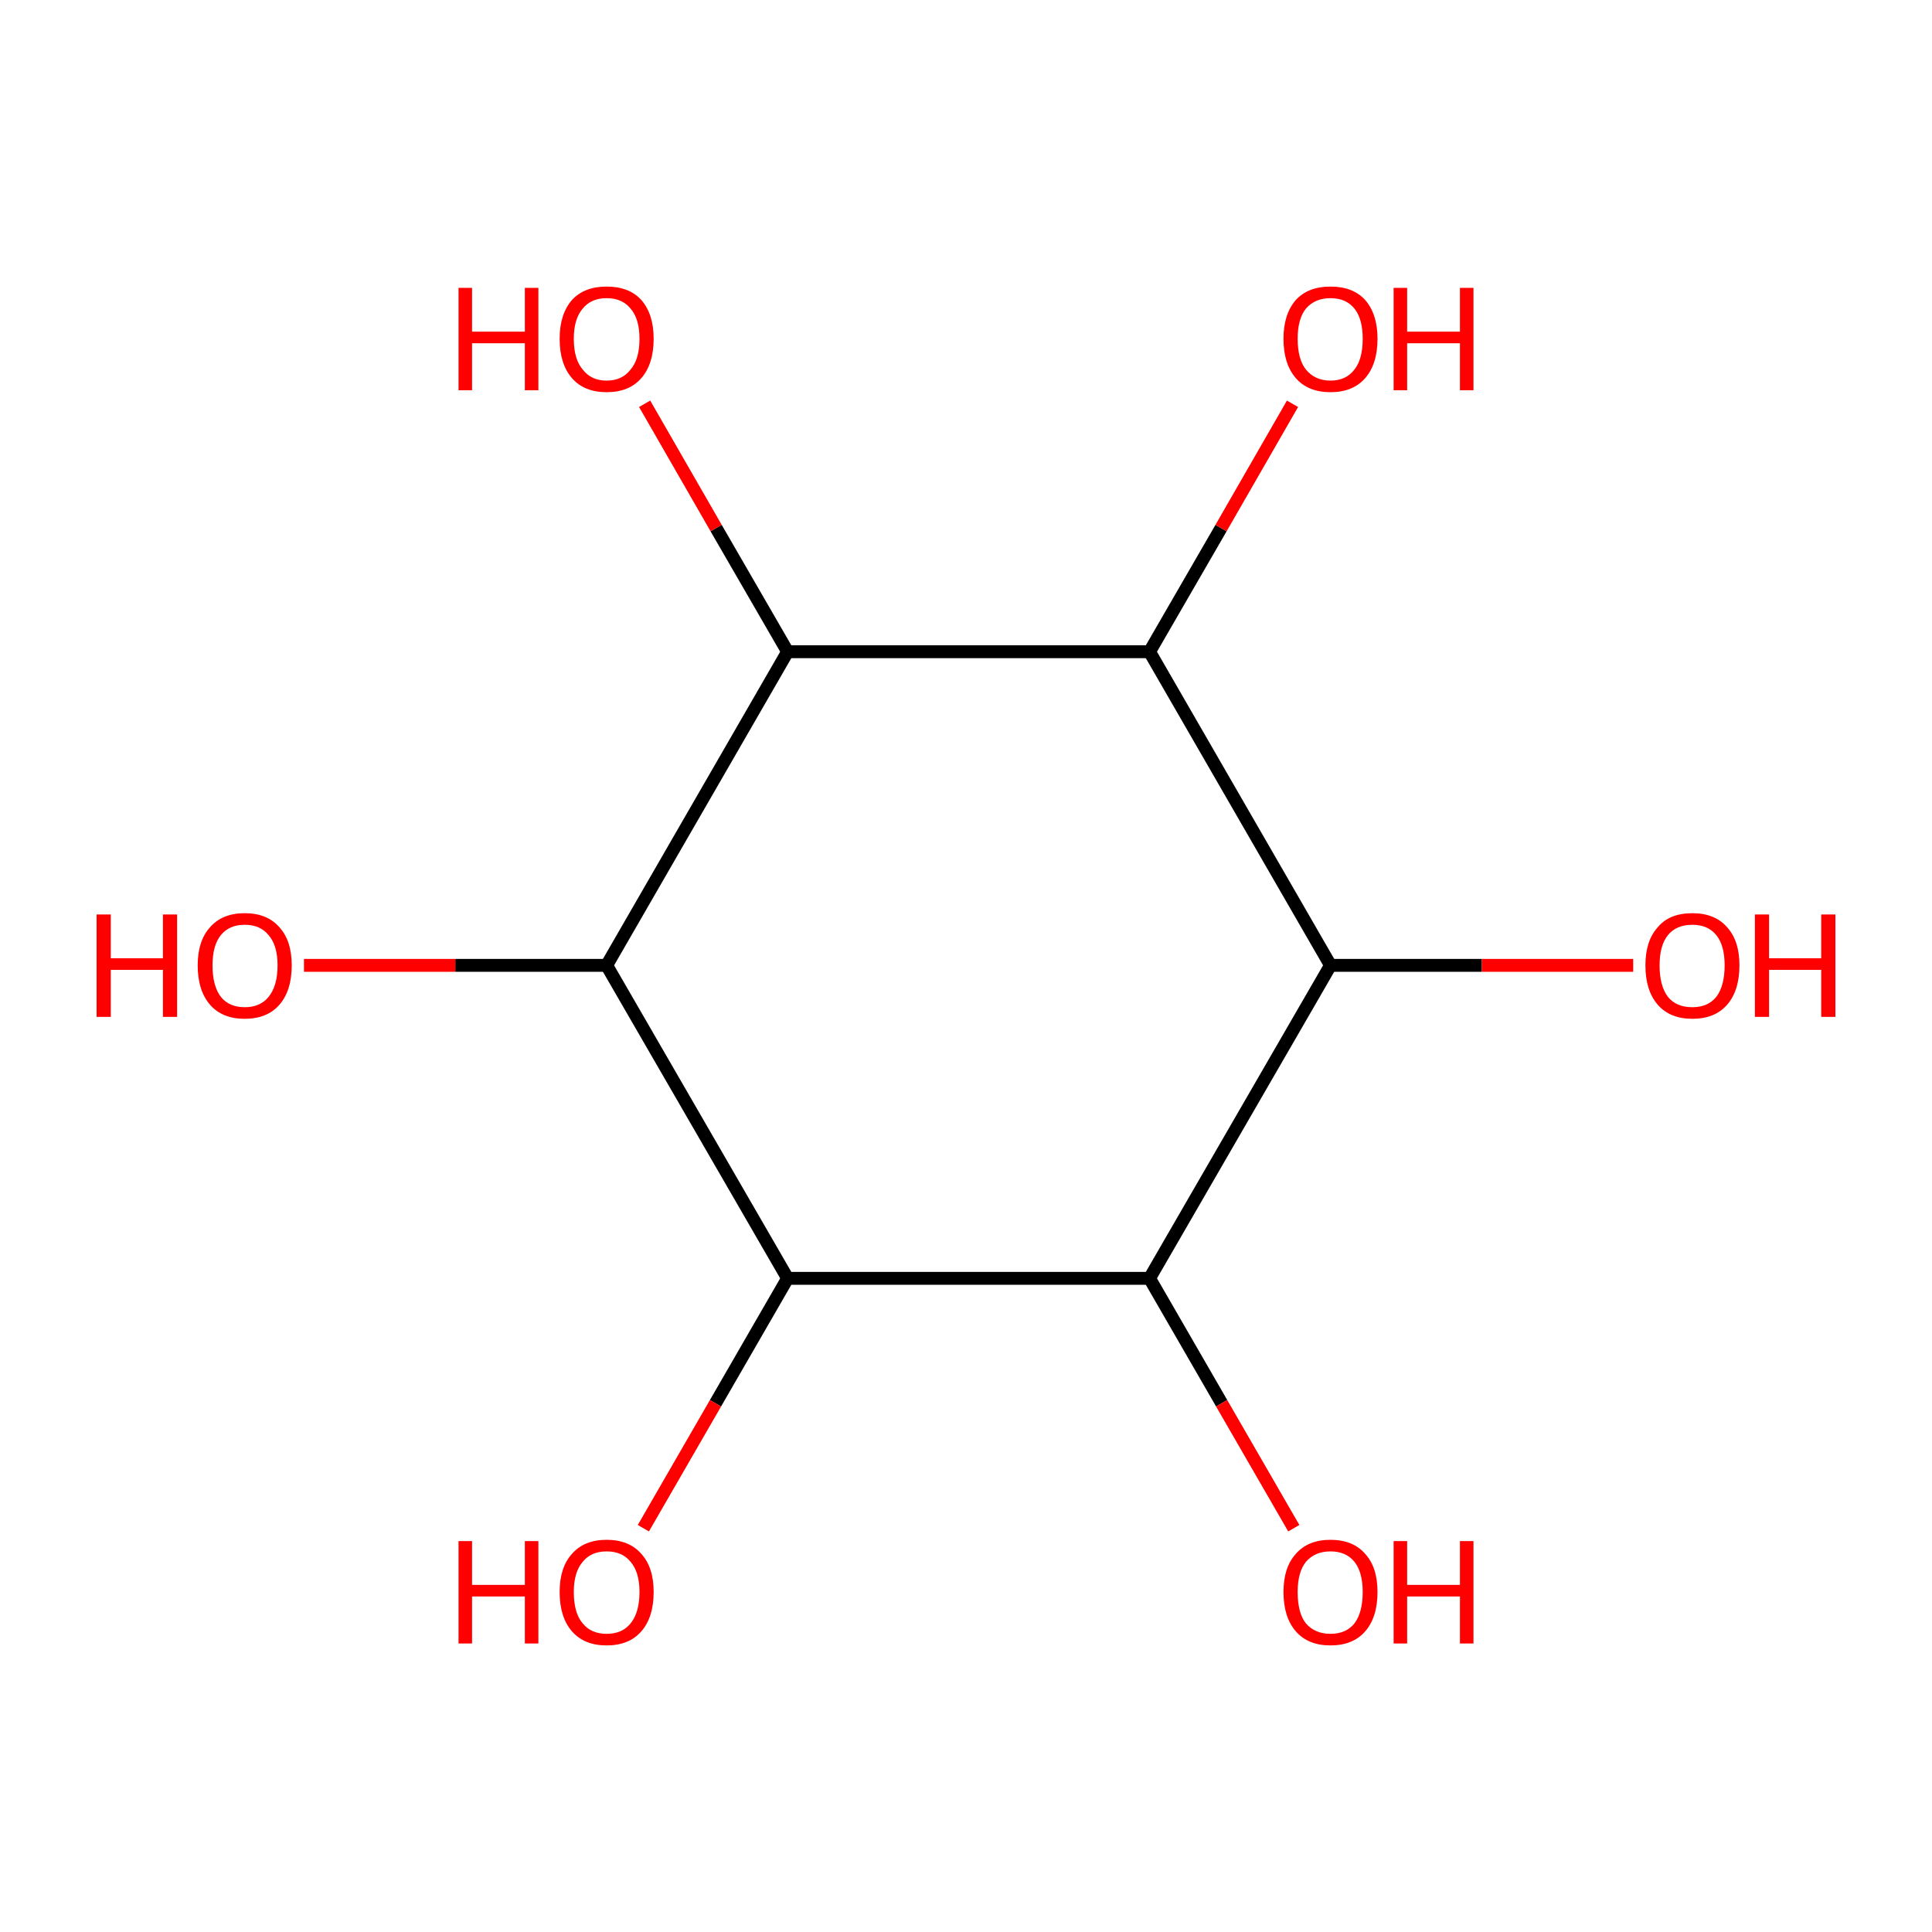 <?xml version='1.0' encoding='iso-8859-1'?>
<svg version='1.1' baseProfile='full'
              xmlns='http://www.w3.org/2000/svg'
                      xmlns:rdkit='http://www.rdkit.org/xml'
                      xmlns:xlink='http://www.w3.org/1999/xlink'
                  xml:space='preserve'
width='300px' height='300px' viewBox='0 0 300 300'>
<!-- END OF HEADER -->
<rect style='opacity:1.0;fill:#FFFFFF;stroke:none' width='300.0' height='300.0' x='0.0' y='0.0'> </rect>
<path class='bond-0 atom-0 atom-1' d='M 206.6,149.9 L 178.5,198.5' style='fill:none;fill-rule:evenodd;stroke:#000000;stroke-width:2.0px;stroke-linecap:butt;stroke-linejoin:miter;stroke-opacity:1' />
<path class='bond-1 atom-1 atom-2' d='M 178.5,198.5 L 122.3,198.5' style='fill:none;fill-rule:evenodd;stroke:#000000;stroke-width:2.0px;stroke-linecap:butt;stroke-linejoin:miter;stroke-opacity:1' />
<path class='bond-2 atom-2 atom-3' d='M 122.3,198.5 L 94.2,149.9' style='fill:none;fill-rule:evenodd;stroke:#000000;stroke-width:2.0px;stroke-linecap:butt;stroke-linejoin:miter;stroke-opacity:1' />
<path class='bond-3 atom-3 atom-4' d='M 94.2,149.9 L 122.3,101.2' style='fill:none;fill-rule:evenodd;stroke:#000000;stroke-width:2.0px;stroke-linecap:butt;stroke-linejoin:miter;stroke-opacity:1' />
<path class='bond-4 atom-4 atom-5' d='M 122.3,101.2 L 178.5,101.2' style='fill:none;fill-rule:evenodd;stroke:#000000;stroke-width:2.0px;stroke-linecap:butt;stroke-linejoin:miter;stroke-opacity:1' />
<path class='bond-5 atom-5 atom-6' d='M 178.5,101.2 L 189.6,82.0' style='fill:none;fill-rule:evenodd;stroke:#000000;stroke-width:2.0px;stroke-linecap:butt;stroke-linejoin:miter;stroke-opacity:1' />
<path class='bond-5 atom-5 atom-6' d='M 189.6,82.0 L 200.7,62.7' style='fill:none;fill-rule:evenodd;stroke:#FF0000;stroke-width:2.0px;stroke-linecap:butt;stroke-linejoin:miter;stroke-opacity:1' />
<path class='bond-6 atom-4 atom-7' d='M 122.3,101.2 L 111.2,82.0' style='fill:none;fill-rule:evenodd;stroke:#000000;stroke-width:2.0px;stroke-linecap:butt;stroke-linejoin:miter;stroke-opacity:1' />
<path class='bond-6 atom-4 atom-7' d='M 111.2,82.0 L 100.1,62.7' style='fill:none;fill-rule:evenodd;stroke:#FF0000;stroke-width:2.0px;stroke-linecap:butt;stroke-linejoin:miter;stroke-opacity:1' />
<path class='bond-7 atom-3 atom-8' d='M 94.2,149.9 L 70.7,149.9' style='fill:none;fill-rule:evenodd;stroke:#000000;stroke-width:2.0px;stroke-linecap:butt;stroke-linejoin:miter;stroke-opacity:1' />
<path class='bond-7 atom-3 atom-8' d='M 70.7,149.9 L 47.2,149.9' style='fill:none;fill-rule:evenodd;stroke:#FF0000;stroke-width:2.0px;stroke-linecap:butt;stroke-linejoin:miter;stroke-opacity:1' />
<path class='bond-8 atom-2 atom-9' d='M 122.3,198.5 L 111.1,217.9' style='fill:none;fill-rule:evenodd;stroke:#000000;stroke-width:2.0px;stroke-linecap:butt;stroke-linejoin:miter;stroke-opacity:1' />
<path class='bond-8 atom-2 atom-9' d='M 111.1,217.9 L 99.9,237.3' style='fill:none;fill-rule:evenodd;stroke:#FF0000;stroke-width:2.0px;stroke-linecap:butt;stroke-linejoin:miter;stroke-opacity:1' />
<path class='bond-9 atom-1 atom-10' d='M 178.5,198.5 L 189.7,217.9' style='fill:none;fill-rule:evenodd;stroke:#000000;stroke-width:2.0px;stroke-linecap:butt;stroke-linejoin:miter;stroke-opacity:1' />
<path class='bond-9 atom-1 atom-10' d='M 189.7,217.9 L 200.9,237.3' style='fill:none;fill-rule:evenodd;stroke:#FF0000;stroke-width:2.0px;stroke-linecap:butt;stroke-linejoin:miter;stroke-opacity:1' />
<path class='bond-10 atom-0 atom-11' d='M 206.6,149.9 L 230.1,149.9' style='fill:none;fill-rule:evenodd;stroke:#000000;stroke-width:2.0px;stroke-linecap:butt;stroke-linejoin:miter;stroke-opacity:1' />
<path class='bond-10 atom-0 atom-11' d='M 230.1,149.9 L 253.6,149.9' style='fill:none;fill-rule:evenodd;stroke:#FF0000;stroke-width:2.0px;stroke-linecap:butt;stroke-linejoin:miter;stroke-opacity:1' />
<path class='bond-11 atom-5 atom-0' d='M 178.5,101.2 L 206.6,149.9' style='fill:none;fill-rule:evenodd;stroke:#000000;stroke-width:2.0px;stroke-linecap:butt;stroke-linejoin:miter;stroke-opacity:1' />
<path class='atom-6' d='M 199.3 52.6
Q 199.3 48.8, 201.2 46.6
Q 203.1 44.5, 206.6 44.5
Q 210.1 44.5, 212.0 46.6
Q 213.9 48.8, 213.9 52.6
Q 213.9 56.5, 212.0 58.7
Q 210.1 60.9, 206.6 60.9
Q 203.1 60.9, 201.2 58.7
Q 199.3 56.5, 199.3 52.6
M 206.6 59.1
Q 209.0 59.1, 210.3 57.4
Q 211.6 55.8, 211.6 52.6
Q 211.6 49.5, 210.3 47.9
Q 209.0 46.3, 206.6 46.3
Q 204.2 46.3, 202.8 47.9
Q 201.5 49.5, 201.5 52.6
Q 201.5 55.8, 202.8 57.4
Q 204.2 59.1, 206.6 59.1
' fill='#FF0000'/>
<path class='atom-6' d='M 216.4 44.7
L 218.5 44.7
L 218.5 51.5
L 226.7 51.5
L 226.7 44.7
L 228.8 44.7
L 228.8 60.6
L 226.7 60.6
L 226.7 53.3
L 218.5 53.3
L 218.5 60.6
L 216.4 60.6
L 216.4 44.7
' fill='#FF0000'/>
<path class='atom-7' d='M 71.2 44.7
L 73.3 44.7
L 73.3 51.5
L 81.5 51.5
L 81.5 44.7
L 83.6 44.7
L 83.6 60.6
L 81.5 60.6
L 81.5 53.3
L 73.3 53.3
L 73.3 60.6
L 71.2 60.6
L 71.2 44.7
' fill='#FF0000'/>
<path class='atom-7' d='M 86.9 52.6
Q 86.9 48.8, 88.8 46.6
Q 90.7 44.5, 94.2 44.5
Q 97.7 44.5, 99.6 46.6
Q 101.5 48.8, 101.5 52.6
Q 101.5 56.5, 99.6 58.7
Q 97.7 60.9, 94.2 60.9
Q 90.7 60.9, 88.8 58.7
Q 86.9 56.5, 86.9 52.6
M 94.2 59.1
Q 96.6 59.1, 97.9 57.4
Q 99.3 55.8, 99.3 52.6
Q 99.3 49.5, 97.9 47.9
Q 96.6 46.3, 94.2 46.3
Q 91.8 46.3, 90.5 47.9
Q 89.1 49.5, 89.1 52.6
Q 89.1 55.8, 90.5 57.4
Q 91.8 59.1, 94.2 59.1
' fill='#FF0000'/>
<path class='atom-8' d='M 15.0 142.0
L 17.2 142.0
L 17.2 148.8
L 25.3 148.8
L 25.3 142.0
L 27.5 142.0
L 27.5 157.9
L 25.3 157.9
L 25.3 150.6
L 17.2 150.6
L 17.2 157.9
L 15.0 157.9
L 15.0 142.0
' fill='#FF0000'/>
<path class='atom-8' d='M 30.7 149.9
Q 30.7 146.1, 32.6 144.0
Q 34.5 141.8, 38.0 141.8
Q 41.5 141.8, 43.4 144.0
Q 45.3 146.1, 45.3 149.9
Q 45.3 153.8, 43.4 156.0
Q 41.5 158.2, 38.0 158.2
Q 34.5 158.2, 32.6 156.0
Q 30.7 153.8, 30.7 149.9
M 38.0 156.4
Q 40.4 156.4, 41.7 154.8
Q 43.1 153.1, 43.1 149.9
Q 43.1 146.8, 41.7 145.2
Q 40.4 143.6, 38.0 143.6
Q 35.6 143.6, 34.3 145.2
Q 33.0 146.8, 33.0 149.9
Q 33.0 153.1, 34.3 154.8
Q 35.6 156.4, 38.0 156.4
' fill='#FF0000'/>
<path class='atom-9' d='M 71.2 239.3
L 73.3 239.3
L 73.3 246.1
L 81.5 246.1
L 81.5 239.3
L 83.6 239.3
L 83.6 255.2
L 81.5 255.2
L 81.5 247.9
L 73.3 247.9
L 73.3 255.2
L 71.2 255.2
L 71.2 239.3
' fill='#FF0000'/>
<path class='atom-9' d='M 86.9 247.2
Q 86.9 243.4, 88.8 241.3
Q 90.7 239.1, 94.2 239.1
Q 97.7 239.1, 99.6 241.3
Q 101.5 243.4, 101.5 247.2
Q 101.5 251.1, 99.6 253.3
Q 97.7 255.5, 94.2 255.5
Q 90.7 255.5, 88.8 253.3
Q 86.9 251.1, 86.9 247.2
M 94.2 253.7
Q 96.6 253.7, 97.9 252.1
Q 99.3 250.4, 99.3 247.2
Q 99.3 244.1, 97.9 242.5
Q 96.6 240.9, 94.2 240.9
Q 91.8 240.9, 90.5 242.5
Q 89.1 244.1, 89.1 247.2
Q 89.1 250.5, 90.5 252.1
Q 91.8 253.7, 94.2 253.7
' fill='#FF0000'/>
<path class='atom-10' d='M 199.3 247.2
Q 199.3 243.4, 201.2 241.3
Q 203.1 239.1, 206.6 239.1
Q 210.1 239.1, 212.0 241.3
Q 213.9 243.4, 213.9 247.2
Q 213.9 251.1, 212.0 253.3
Q 210.1 255.5, 206.6 255.5
Q 203.1 255.5, 201.2 253.3
Q 199.3 251.1, 199.3 247.2
M 206.6 253.7
Q 209.0 253.7, 210.3 252.1
Q 211.6 250.4, 211.6 247.2
Q 211.6 244.1, 210.3 242.5
Q 209.0 240.9, 206.6 240.9
Q 204.2 240.9, 202.8 242.5
Q 201.5 244.1, 201.5 247.2
Q 201.5 250.5, 202.8 252.1
Q 204.2 253.7, 206.6 253.7
' fill='#FF0000'/>
<path class='atom-10' d='M 216.4 239.3
L 218.5 239.3
L 218.5 246.1
L 226.7 246.1
L 226.7 239.3
L 228.8 239.3
L 228.8 255.2
L 226.7 255.2
L 226.7 247.9
L 218.5 247.9
L 218.5 255.2
L 216.4 255.2
L 216.4 239.3
' fill='#FF0000'/>
<path class='atom-11' d='M 255.5 149.9
Q 255.5 146.1, 257.4 144.0
Q 259.2 141.8, 262.8 141.8
Q 266.3 141.8, 268.2 144.0
Q 270.1 146.1, 270.1 149.9
Q 270.1 153.8, 268.2 156.0
Q 266.3 158.2, 262.8 158.2
Q 259.3 158.2, 257.4 156.0
Q 255.5 153.8, 255.5 149.9
M 262.8 156.4
Q 265.2 156.4, 266.5 154.8
Q 267.8 153.1, 267.8 149.9
Q 267.8 146.8, 266.5 145.2
Q 265.2 143.6, 262.8 143.6
Q 260.3 143.6, 259.0 145.2
Q 257.7 146.8, 257.7 149.9
Q 257.7 153.1, 259.0 154.8
Q 260.3 156.4, 262.8 156.4
' fill='#FF0000'/>
<path class='atom-11' d='M 272.5 142.0
L 274.7 142.0
L 274.7 148.8
L 282.8 148.8
L 282.8 142.0
L 285.0 142.0
L 285.0 157.9
L 282.8 157.9
L 282.8 150.6
L 274.7 150.6
L 274.7 157.9
L 272.5 157.9
L 272.5 142.0
' fill='#FF0000'/>
</svg>
